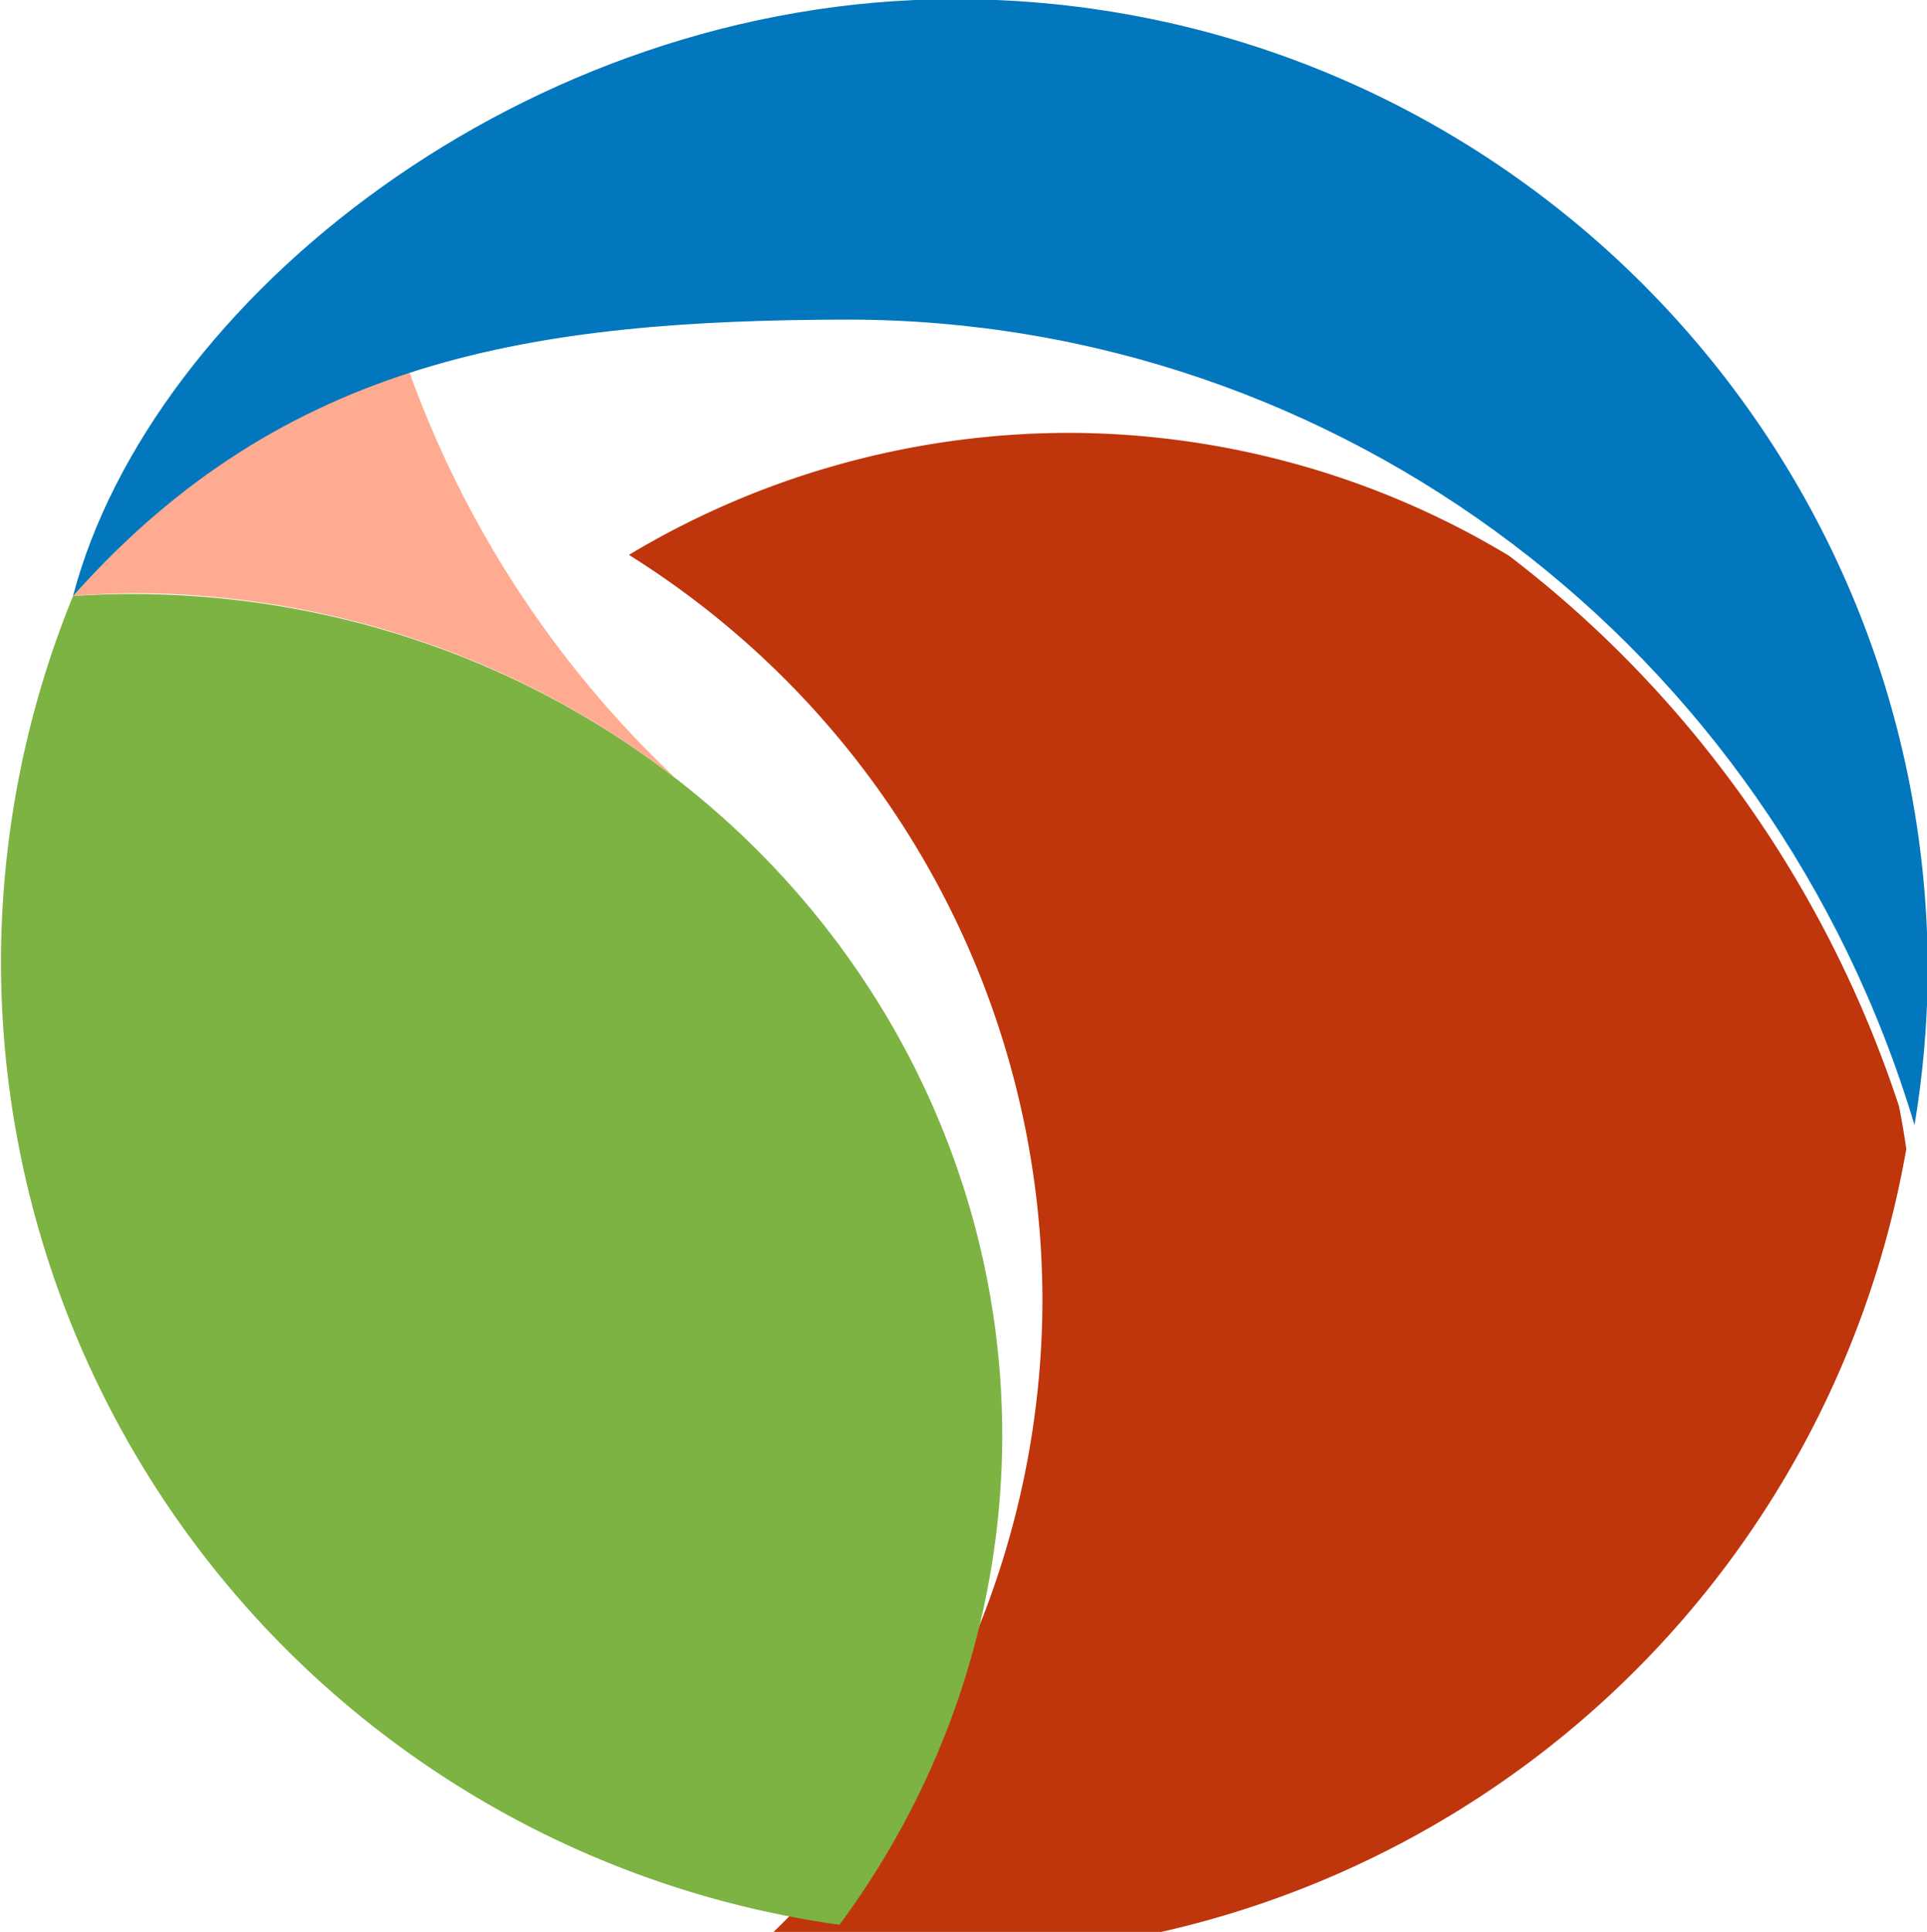 <?xml version="1.0" encoding="UTF-8" standalone="no"?>
<svg
   xmlns:dc="http://purl.org/dc/elements/1.1/"
   xmlns:cc="http://creativecommons.org/ns#"
   xmlns:rdf="http://www.w3.org/1999/02/22-rdf-syntax-ns#"
   xmlns:svg="http://www.w3.org/2000/svg"
   xmlns="http://www.w3.org/2000/svg"
   id="svg1486"
   version="1.1"
   viewBox="0 0 28.28 28.346"
   height="28.346mm"
   width="28.28mm">
  <defs
     id="defs1480" />
  <g
     transform="translate(-37.735,-180.703)"
     id="layer1">
    <g
       transform="matrix(0.632,0,0,0.632,253.692,-23.239)"
       id="g2752"
       style="enable-background:new">
      <path
         style="opacity:1;vector-effect:none;fill:#bf360c;fill-opacity:1;fill-rule:nonzero;stroke:none;stroke-width:1.026;stroke-linecap:round;stroke-linejoin:miter;stroke-miterlimit:4;stroke-dasharray:none;stroke-dashoffset:0;stroke-opacity:1;paint-order:stroke markers fill"
         d="m -530.904,1261.922 a 74.244,73.139 0 0 0 -38.52,10.691 77.117,77.117 0 0 1 36.236,65.213 77.117,77.117 0 0 1 -24.15,55.99 85.394,85.394 0 0 0 15.846,1.541 85.394,85.394 0 0 0 84.002,-70.703 74.244,73.139 0 0 0 -0.637,-3.725 97.934,99.809 0 0 0 -34.176,-48.238 74.244,73.139 0 0 0 -38.602,-10.77 z"
         transform="matrix(0.265,0,0,0.265,-176.203,-1.667)"
         id="ellipse2723" />
      <path
         style="opacity:1;vector-effect:none;fill:#7cb342;fill-opacity:1;fill-rule:nonzero;stroke:none;stroke-width:0.206;stroke-linecap:round;stroke-linejoin:miter;stroke-miterlimit:4;stroke-dasharray:none;stroke-dashoffset:0;stroke-opacity:1;paint-order:stroke markers fill"
         d="m -338.628,336.484 a 20.196,19.541 0 0 0 -1.381,0.048 22.594,22.594 0 0 0 -1.673,8.497 22.594,22.594 0 0 0 19.472,22.35 20.196,19.541 0 0 0 3.779,-11.353 20.196,19.541 0 0 0 -20.196,-19.541 z"
         id="ellipse2730" />
      <path
         style="opacity:1;vector-effect:none;fill:#ffab91;fill-opacity:1;fill-rule:nonzero;stroke:none;stroke-width:0.234;stroke-linecap:round;stroke-linejoin:miter;stroke-miterlimit:4;stroke-dasharray:none;stroke-dashoffset:0;stroke-opacity:1;paint-order:stroke markers fill"
         d="m -333.251,327.42 c -2.991,2.413 -5.317,5.549 -6.758,9.111 0.462,-0.038 0.925,-0.06 1.389,-0.067 4.578,0.007 9.019,1.519 12.593,4.288 -3.768,-3.554 -6.3,-8.227 -7.223,-13.331 z"
         id="circle2717" />
      <path
         style="opacity:1;vector-effect:none;fill:#0277bd;fill-opacity:1;fill-rule:nonzero;stroke:none;stroke-width:0.234;stroke-linecap:round;stroke-linejoin:miter;stroke-miterlimit:4;stroke-dasharray:none;stroke-dashoffset:0;stroke-opacity:1;paint-order:stroke markers fill"
         d="m -319.533,322.673 c -9.981,0.004 -18.675,7.008 -20.476,13.858 4.903,-5.516 10.701,-6.406 18.004,-6.418 11.388,0.012 21.434,7.6 24.758,18.701 0.196,-1.173 0.299,-2.359 0.309,-3.548 -2.1e-4,-12.478 -10.116,-22.594 -22.594,-22.593 z"
         id="circle2698" />
    </g>
  </g>
</svg>

